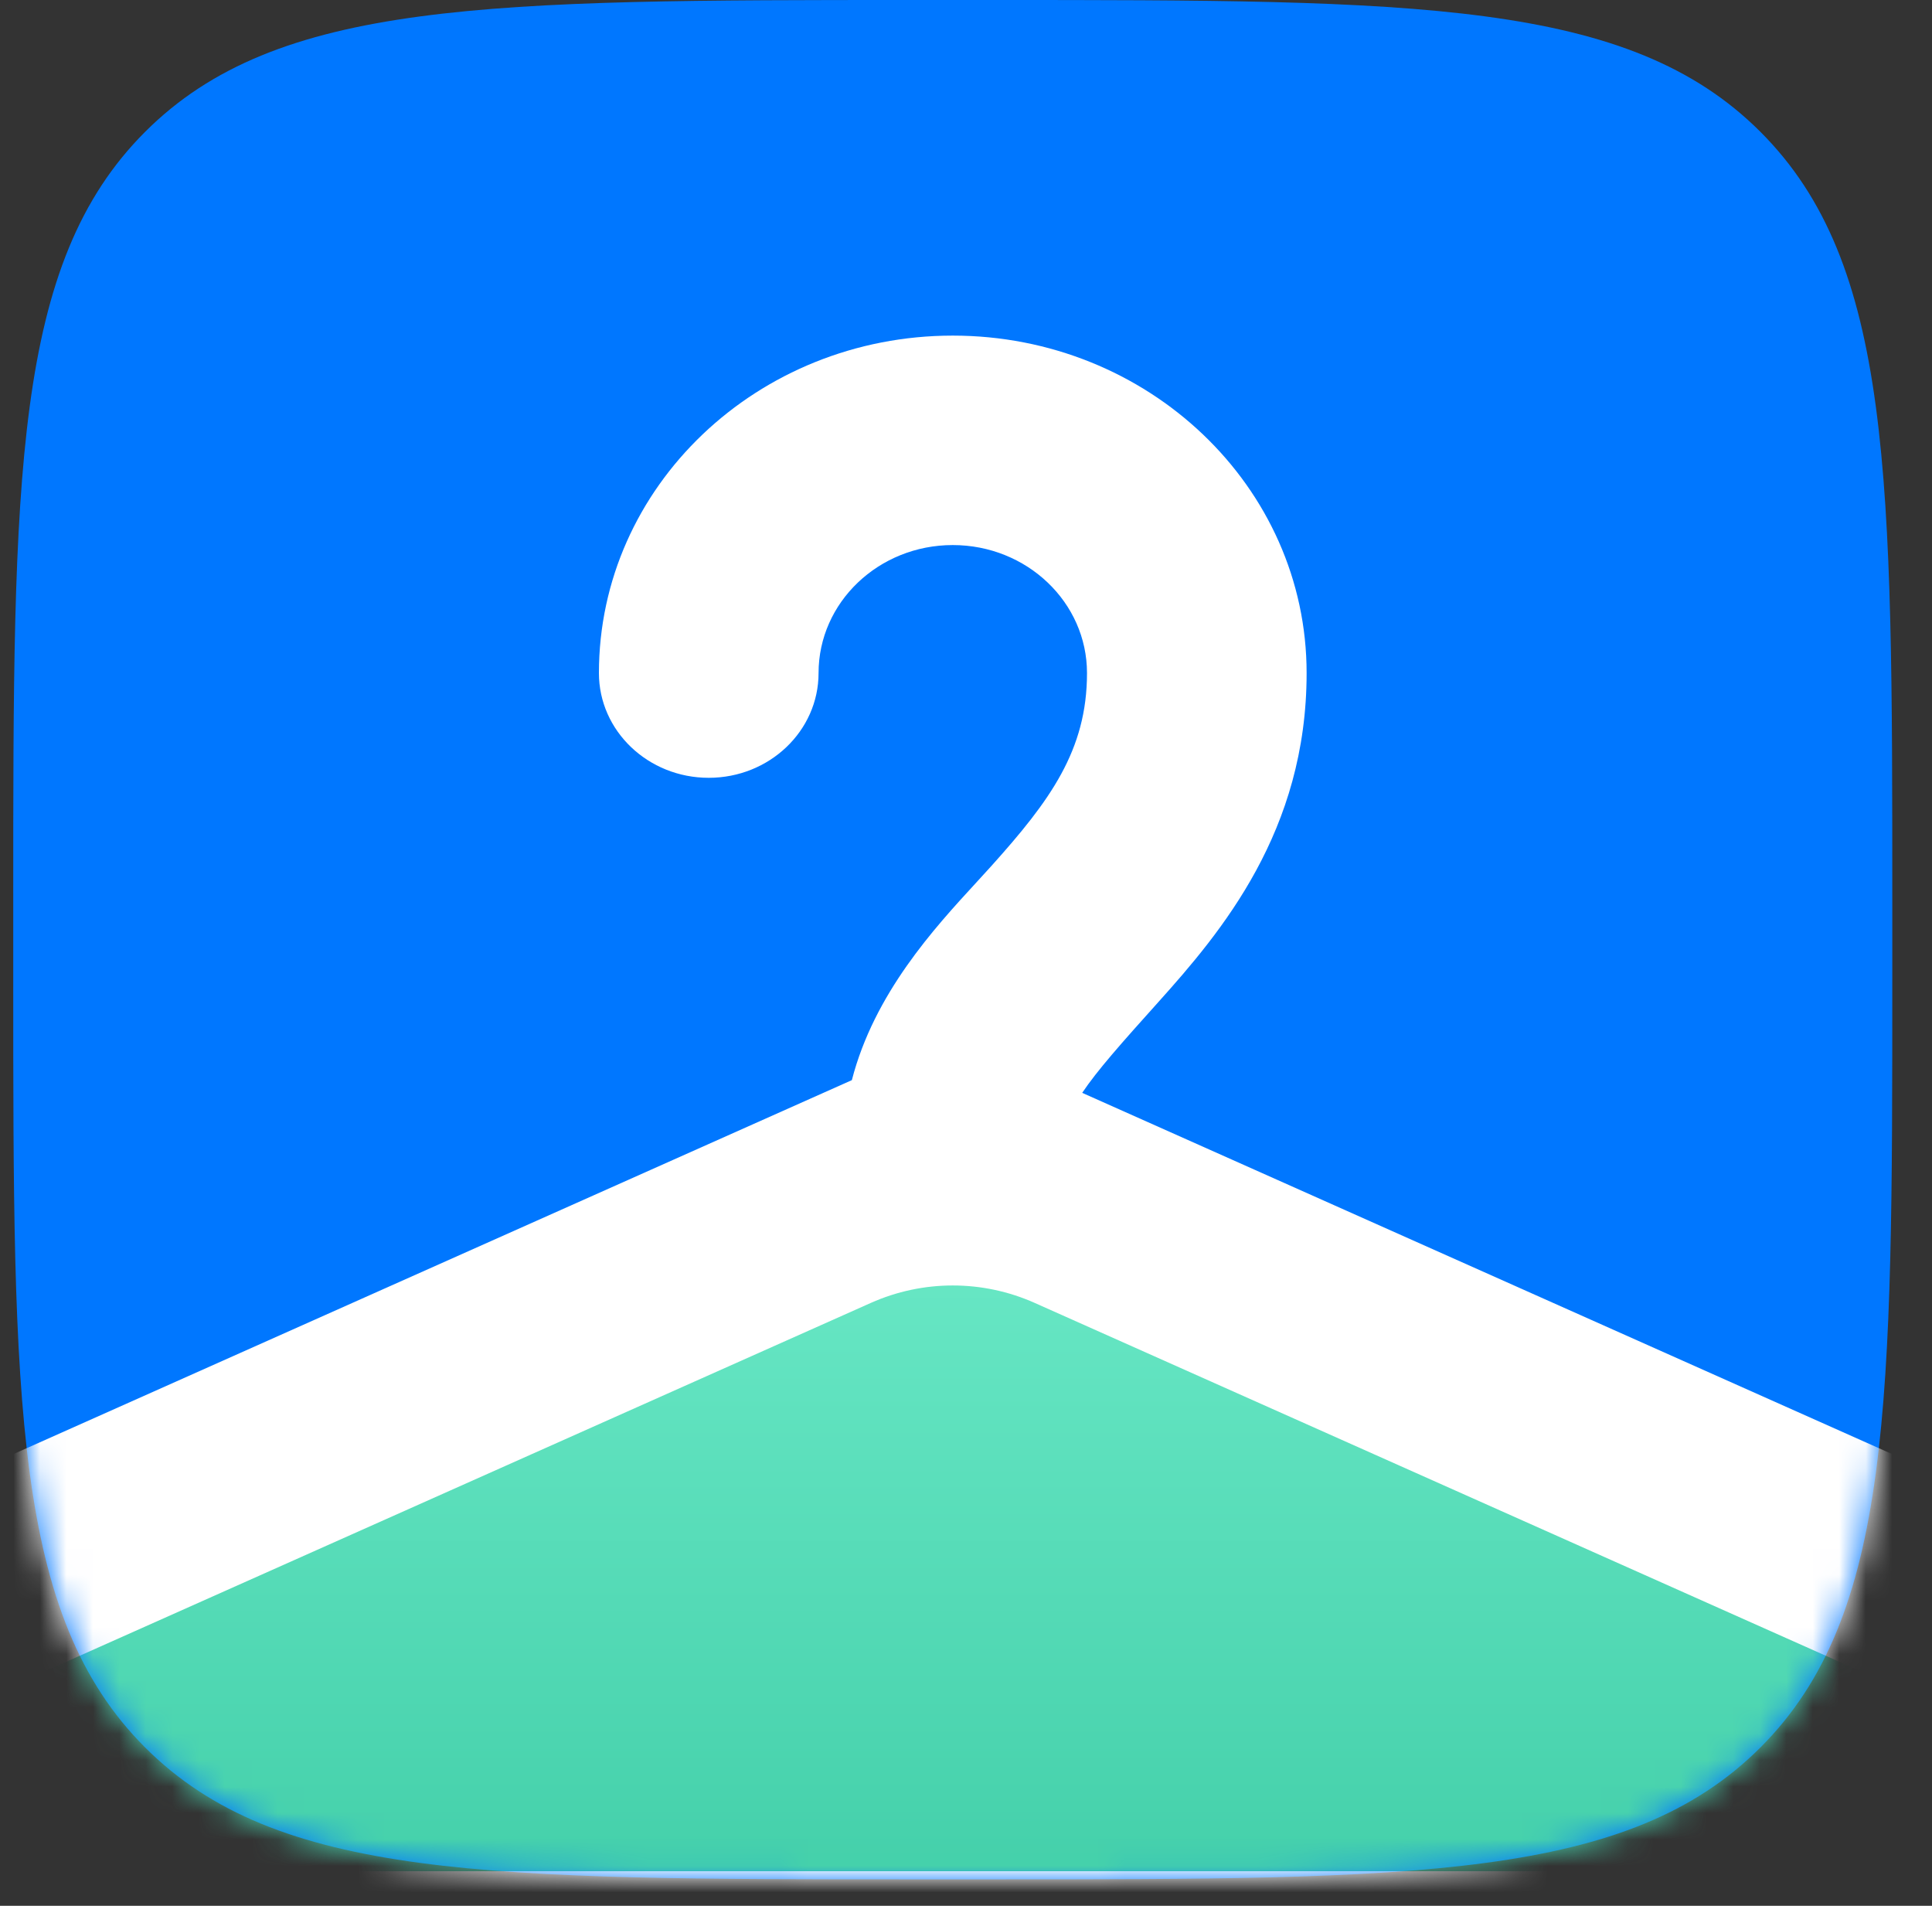 <svg width="73" height="72" viewBox="0 0 73 72" fill="none" xmlns="http://www.w3.org/2000/svg">
<rect x="0" y="0" width="73" height="72" fill="#333333" stroke="none"/>
<g clip-path="url(#clip0_1_32605)">
<path fill-rule="evenodd" clip-rule="evenodd" d="M71.5 36.979C71.5 53.017 71.5 61.036 66.518 66.017C61.535 71 53.517 71 37.479 71H34.521C18.483 71 10.464 71 5.482 66.017C0.5 61.036 0.5 53.017 0.5 36.979V34.021C0.5 17.983 0.5 9.964 5.482 4.982C10.464 0 18.483 0 34.521 0H37.479C53.517 0 61.535 0 66.518 4.982C71.5 9.964 71.5 17.983 71.5 34.021V36.979Z" fill="#0077FF"/>
<mask id="mask0_1_32605" style="mask-type:luminance" maskUnits="userSpaceOnUse" x="0" y="0" width="72" height="71">
<path fill-rule="evenodd" clip-rule="evenodd" d="M71.5 36.979C71.5 53.017 71.5 61.036 66.518 66.017C61.535 71 53.517 71 37.479 71H34.521C18.483 71 10.464 71 5.482 66.017C0.5 61.036 0.5 53.017 0.5 36.979V34.021C0.5 17.983 0.5 9.964 5.482 4.982C10.464 0 18.483 0 34.521 0H37.479C53.517 0 61.535 0 66.518 4.982C71.5 9.964 71.5 17.983 71.5 34.021V36.979Z" fill="white"/>
</mask>
<g mask="url(#mask0_1_32605)">
<path d="M35.644 45.41L2.532 60.607C2.025 60.839 1.766 61.408 1.922 61.943L3.553 67.528C3.803 68.383 4.392 69.098 5.183 69.508L8.261 71.1C8.421 71.182 8.598 71.225 8.777 71.225H63.969C64.197 71.225 64.419 71.156 64.607 71.026L66.294 69.863C67.244 69.208 67.959 68.265 68.332 67.174L70.031 62.211C70.217 61.669 69.965 61.074 69.446 60.831L36.59 45.414C36.291 45.274 35.945 45.272 35.644 45.41Z" fill="url(#paint0_linear_1_32605)" stroke="#6BE9C7" stroke-width="0.449"/>
<path fill-rule="evenodd" clip-rule="evenodd" d="M30.929 25.428C30.929 22.757 33.199 20.592 36 20.592C38.801 20.592 41.072 22.757 41.072 25.428C41.072 28.347 39.676 30.248 37.459 32.716C37.284 32.911 37.095 33.117 36.895 33.334C35.299 35.069 33.033 37.531 32.187 40.807L-2.57 56.307C-6.886 58.231 -9.643 62.364 -9.643 66.906C-9.643 73.368 -4.149 78.607 2.628 78.607H69.372C76.149 78.607 81.643 73.368 81.643 66.906C81.643 62.364 78.886 58.231 74.57 56.307L40.891 41.287C41.454 40.443 42.372 39.412 43.762 37.864C46.155 35.2 49.37 31.395 49.37 25.428C49.37 18.387 43.384 12.679 36 12.679C28.616 12.679 22.63 18.387 22.63 25.428C22.63 27.613 24.488 29.385 26.779 29.385C29.071 29.385 30.929 27.613 30.929 25.428ZM0.945 63.475L32.902 49.224C34.874 48.344 37.126 48.344 39.098 49.224L71.055 63.475C72.452 64.098 73.344 65.436 73.344 66.906C73.344 68.998 71.566 70.694 69.372 70.694H2.628C0.434 70.694 -1.344 68.998 -1.344 66.906C-1.344 65.436 -0.452 64.098 0.945 63.475Z" fill="white"/>
</g>
</g>
<defs>
<linearGradient id="paint0_linear_1_32605" x1="36" y1="45.44" x2="36" y2="71" gradientUnits="userSpaceOnUse">
<stop stop-color="#6BE9C7"/>
<stop offset="1" stop-color="#44D0AA"/>
</linearGradient>
<clipPath id="clip0_1_32605">
<rect width="72" height="72" fill="white" transform="translate(0.5)"/>
</clipPath>
</defs>
</svg>
